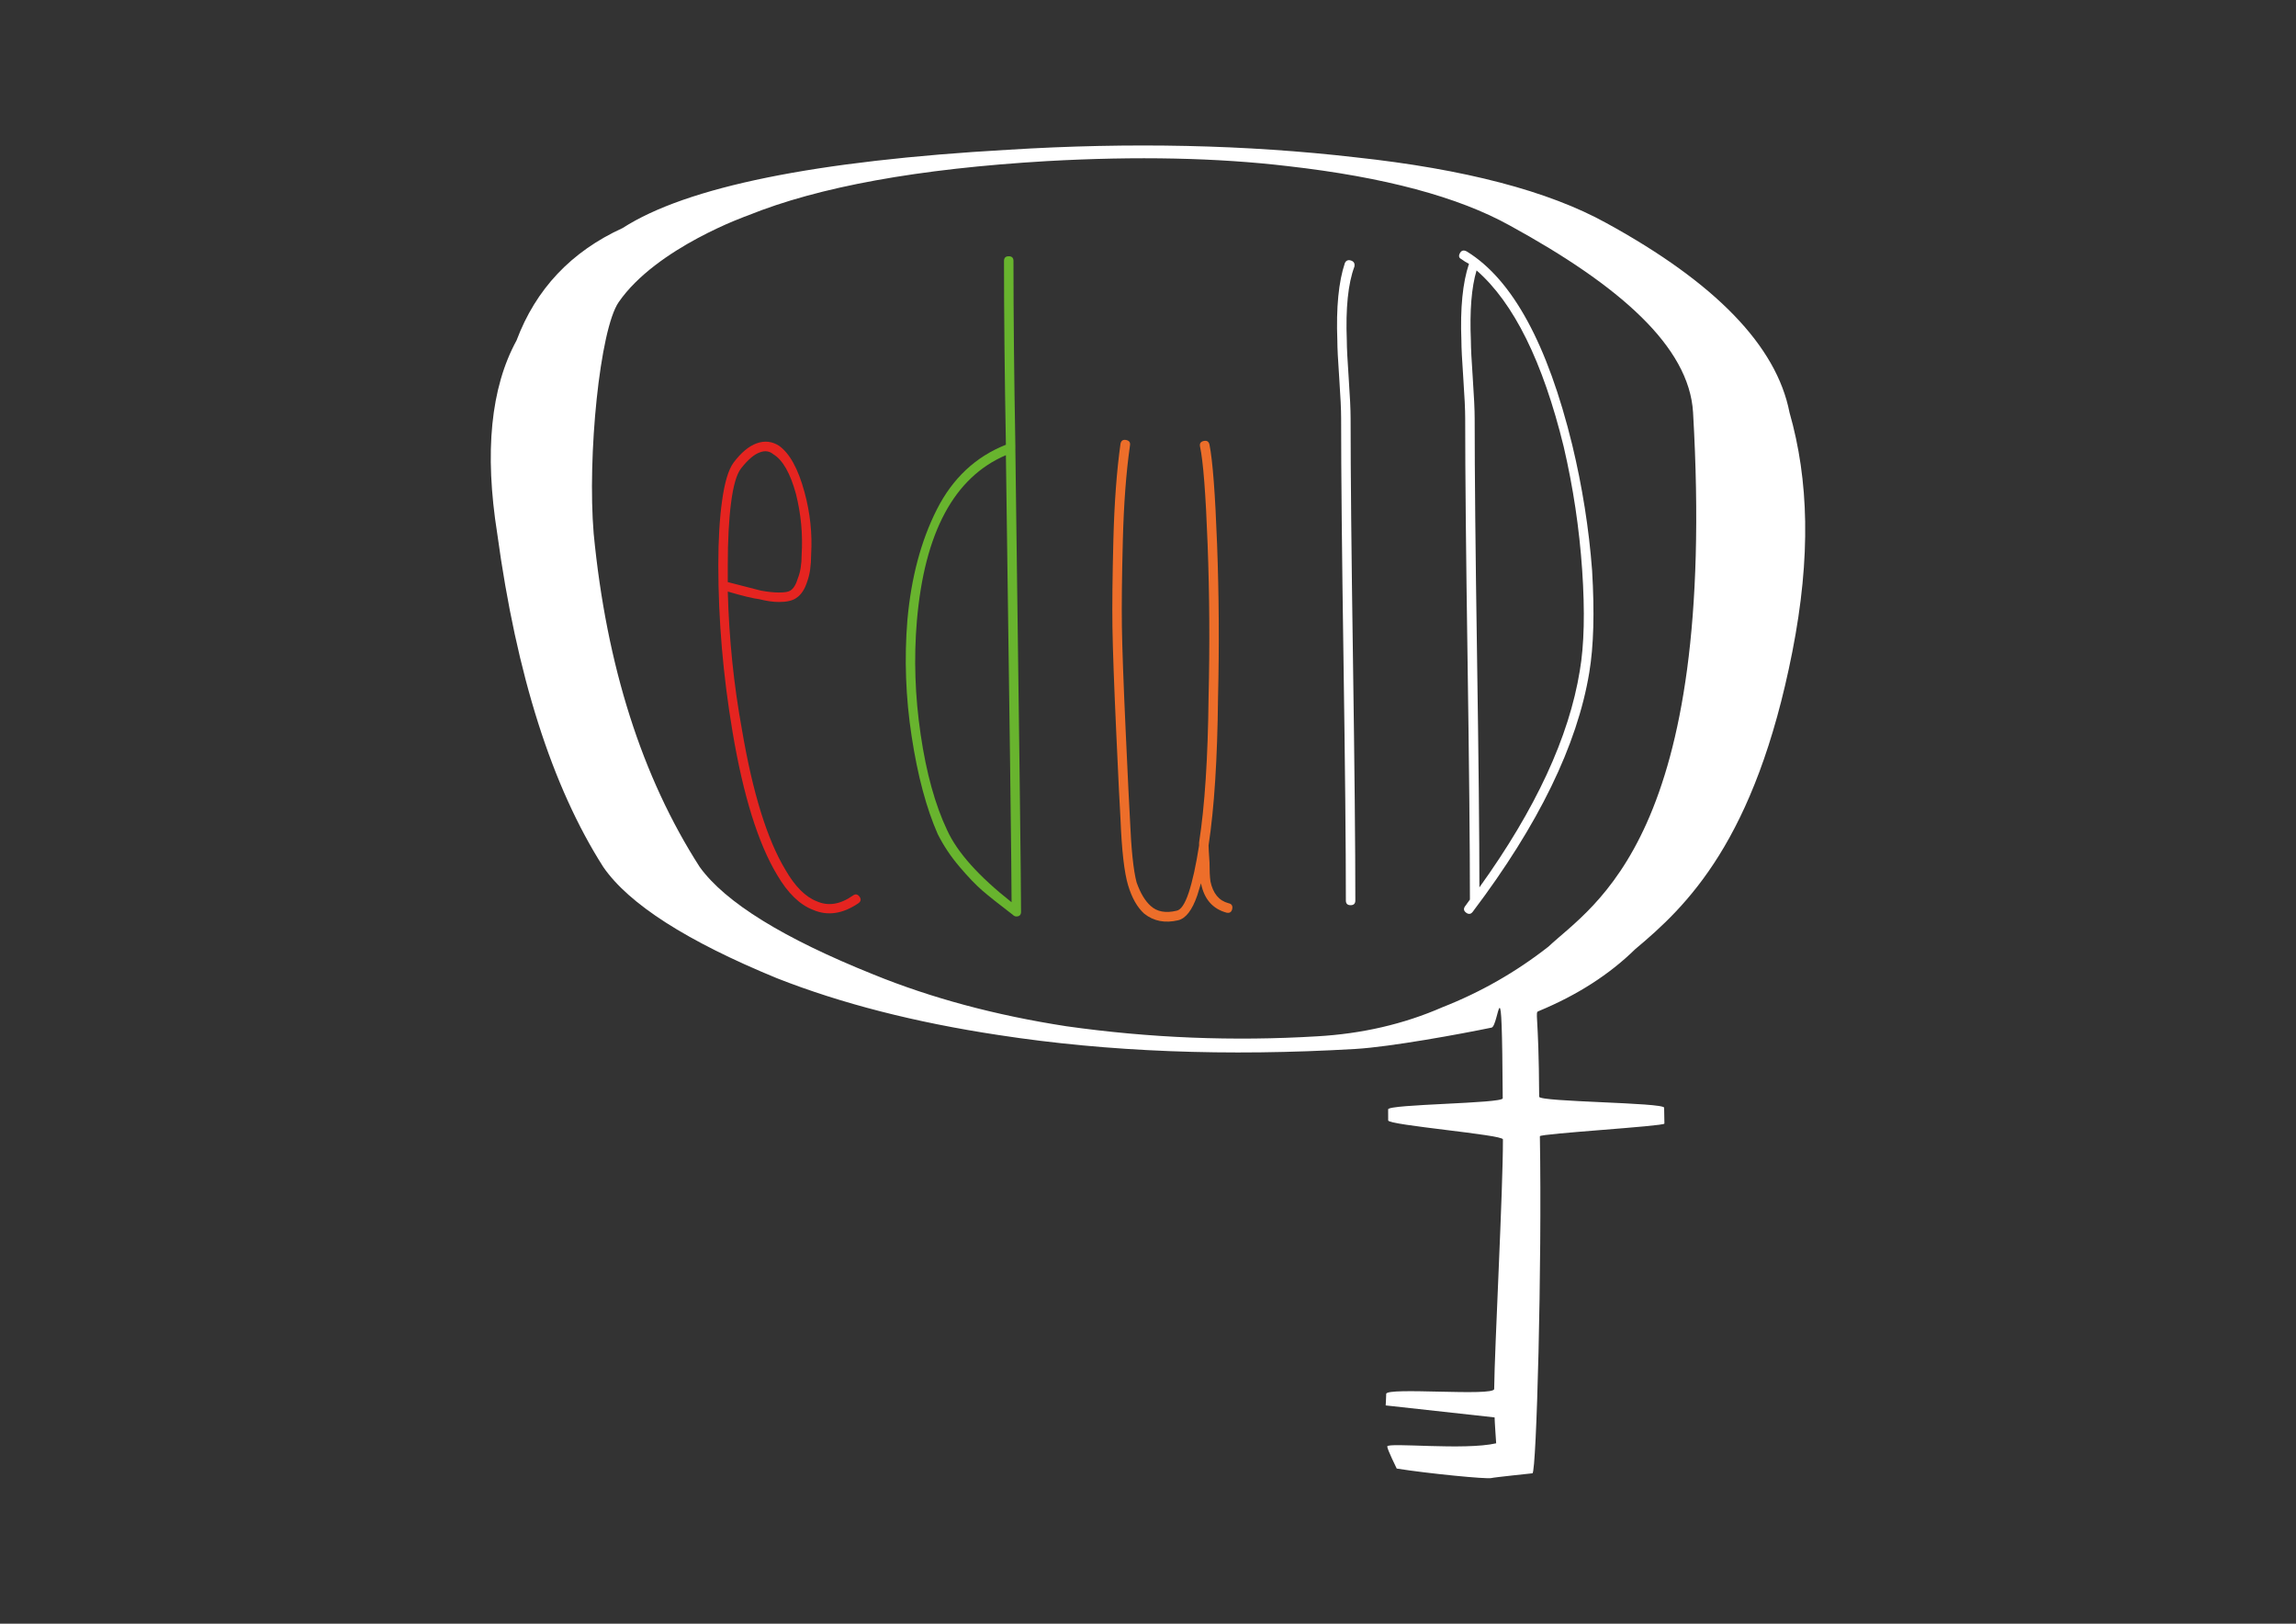 <?xml version="1.0" encoding="utf-8"?>
<!-- Generator: Adobe Illustrator 15.0.0, SVG Export Plug-In . SVG Version: 6.00 Build 0)  -->
<!DOCTYPE svg PUBLIC "-//W3C//DTD SVG 1.1//EN" "http://www.w3.org/Graphics/SVG/1.1/DTD/svg11.dtd">
<svg version="1.1" id="Layer_1" xmlns="http://www.w3.org/2000/svg" xmlns:xlink="http://www.w3.org/1999/xlink" x="0px" y="0px"
	 width="841.89px" height="595.28px" viewBox="0 0 841.89 595.28" enable-background="new 0 0 841.89 595.28" xml:space="preserve">
<rect x="0" y="0" width="841.89" height="595.28" fill="#333333" stroke="none"/>
<g>
	<path fill="#E52420" d="M266.86,216.877c0.463,17.363,2.199,34.265,5.209,50.7c3.936,23.152,9.258,40.282,15.975,51.396
		c3.473,6.023,7.293,9.844,11.461,11.461c4.166,1.854,8.561,1.16,13.195-2.086c0.922-0.695,1.736-0.574,2.432,0.348
		c0.693,0.93,0.574,1.738-0.348,2.43c-5.789,3.939-11.346,4.742-16.67,2.434c-4.861-1.852-9.26-6.133-13.193-12.85
		c-6.947-11.576-12.389-29.052-16.322-52.438c-3.473-20.602-5.211-40.976-5.211-61.117c0-9.258,0.463-17.131,1.391-23.615
		c0.922-6.712,2.311-11.34,4.166-13.89c2.779-3.7,5.611-6.078,8.51-7.119c2.891-1.042,5.609-0.75,8.16,0.869
		c3.934,2.776,7.059,8.453,9.375,17.016c2.084,7.64,2.893,15.278,2.432,22.919c0,3.939-0.467,7.178-1.389,9.723
		c-0.928,3.012-2.318,5.096-4.168,6.251c-1.389,0.929-3.473,1.39-6.25,1.39c-2.084,0-4.516-0.348-7.293-1.042
		C276.239,219.427,272.417,218.498,266.86,216.877z M266.86,213.403l12.154,3.125c2.545,0.467,4.742,0.695,6.6,0.695
		c2.082,0,3.473-0.229,4.166-0.695c1.156-0.693,2.084-2.197,2.779-4.514c0.922-2.312,1.389-5.209,1.389-8.682
		c0.461-7.406-0.234-14.813-2.084-22.226c-2.084-7.639-4.861-12.501-8.334-14.584c-1.389-1.156-3.012-1.39-4.861-0.695
		c-2.084,0.695-4.4,2.664-6.945,5.904c-1.623,2.083-2.838,6.25-3.646,12.501c-0.814,6.25-1.217,13.891-1.217,22.92V213.403z"/>
	<path fill="#68B42E" d="M368.839,163.051c-0.467-25.465-0.693-47.924-0.693-67.369c0-1.156,0.574-1.736,1.734-1.736
		c1.156,0,1.738,0.58,1.738,1.736c0,19.679,0.227,42.251,0.693,67.717v1.389c1.389,102.79,2.084,159.279,2.084,169.465
		c0,1.16-0.58,1.736-1.736,1.736c-0.467,0-0.928-0.232-1.389-0.693c-4.861-3.701-8.51-6.6-10.939-8.684s-5.27-5.035-8.508-8.855
		c-3.246-3.819-5.904-7.814-7.986-11.98c-4.168-9.489-7.354-21.409-9.551-35.767c-2.203-14.354-2.719-28.591-1.562-42.714
		c1.389-15.509,4.975-28.998,10.766-40.457C349.274,175.378,357.728,167.45,368.839,163.051z M370.923,330.777
		c0-10.416-0.695-65.052-2.084-163.906c-18.986,8.105-29.865,28.36-32.643,60.771c-1.162,13.662-0.695,27.553,1.389,41.672
		c2.084,14.124,5.322,25.816,9.723,35.073C351.009,312.494,358.882,321.289,370.923,330.777z"/>
	<path fill="#ED6E2A" d="M414.327,163.398c-1.389,9.723-2.256,21.242-2.604,34.552c-0.348,13.314-0.467,23.907-0.348,31.774
		c0.115,7.874,0.576,20.663,1.389,38.374c0.809,17.71,1.33,28.421,1.562,32.122c0.463,11.112,1.27,18.871,2.432,23.266
		c1.389,3.939,3.125,6.832,5.209,8.68c2.311,2.086,5.438,2.666,9.377,1.738c1.615-0.229,3.125-2.43,4.514-6.6
		c1.389-4.166,2.658-9.949,3.82-17.363v-0.346V308.9c2.082-13.425,3.238-31.133,3.473-53.131
		c0.461-18.979,0.348-37.731-0.348-56.256c-0.695-18.52-1.623-30.44-2.777-35.77c-0.234-1.154,0.227-1.85,1.389-2.083
		c1.154-0.229,1.85,0.233,2.084,1.39c1.154,5.789,2.082,17.943,2.777,36.463c0.695,18.524,0.809,37.276,0.348,56.256
		c-0.234,22.458-1.389,40.517-3.473,54.172c0,0.695,0.113,2.78,0.348,6.254c0,3.01,0.113,5.326,0.346,6.943
		c0.924,4.402,3.127,7.064,6.598,7.986c1.156,0.236,1.617,0.93,1.391,2.086c-0.234,1.16-0.928,1.621-2.084,1.389
		c-5.096-1.389-8.221-4.975-9.377-10.766c-0.467,1.621-0.928,3.125-1.389,4.514c-1.855,5.328-4.166,8.334-6.945,9.031
		c-4.861,1.152-9.029,0.346-12.502-2.432c-2.549-2.312-4.514-5.785-5.902-10.42c-1.389-4.627-2.318-12.729-2.779-24.307
		c-0.232-3.474-0.754-14.064-1.562-31.776c-0.809-17.709-1.27-30.559-1.389-38.545c-0.113-7.988,0-18.693,0.348-32.123
		c0.348-13.424,1.215-25.117,2.604-35.074c0.229-1.155,0.922-1.616,2.084-1.388C414.095,161.547,414.556,162.241,414.327,163.398z"
		/>
	<path fill="#FFFFFF" d="M496.624,97.759c-2.316,6.188-3.244,15.243-2.777,27.155c0,2.525,0.229,7.107,0.693,13.752
		c0.463,6.649,0.695,11.574,0.695,14.781c0,19.71,0.287,49.156,0.869,88.343c0.574,39.188,0.867,68.638,0.867,88.345
		c0,1.148-0.58,1.719-1.736,1.719c-1.16,0-1.736-0.57-1.736-1.719c0-19.707-0.293-49.157-0.869-88.345
		c-0.58-39.187-0.867-68.633-0.867-88.343c0-3.207-0.232-8.132-0.693-14.781c-0.469-6.645-0.695-11.227-0.695-13.752
		c-0.467-12.143,0.461-21.654,2.777-28.529c0.461-0.914,1.215-1.203,2.258-0.859C496.45,95.869,496.853,96.615,496.624,97.759z"/>
	<path fill="#FFFFFF" d="M537.948,92.258c16.668,10.312,29.518,33.918,38.545,70.814c3.701,15.355,6.133,30.712,7.293,46.062
		c0.924,15.357,0.576,27.846-1.043,37.469c-4.398,26.588-18.637,55.806-42.711,87.655c-0.695,0.922-1.51,1.035-2.432,0.346
		c-0.928-0.686-1.041-1.486-0.348-2.408l1.736-2.404c0-19.476-0.293-48.813-0.867-88.001c-0.58-39.187-0.869-68.633-0.869-88.343
		c0-3.207-0.232-8.132-0.693-14.781c-0.467-6.645-0.695-11.227-0.695-13.752c-0.467-11.912,0.461-21.311,2.777-28.186
		c-0.928-0.457-1.855-1.033-2.777-1.721c-0.928-0.455-1.102-1.202-0.521-2.234C535.917,91.744,536.786,91.57,537.948,92.258z
		 M542.462,325.322c20.604-28.644,32.871-55.112,36.811-79.407c1.617-9.393,1.91-21.71,0.867-36.953
		c-1.041-15.237-3.299-30.304-6.771-45.202c-7.639-31.164-18.291-52.707-31.947-64.627c-1.855,6.188-2.551,14.781-2.084,25.781
		c0,2.525,0.229,7.107,0.695,13.752c0.461,6.649,0.693,11.574,0.693,14.781c0,19.71,0.289,48.64,0.867,86.797
		C542.169,278.399,542.462,306.76,542.462,325.322z"/>
	<g>
		<path fill="#FFFFFF" d="M228.3,83.605c23.535-15.121,70.723-24.692,141.443-28.707c44.754-2.779,87.184-1.854,127.303,2.777
			c40.055,4.326,70.721,12.35,91.932,24.076c40.057,21.921,62.434,45.072,67.189,69.453c7.07,24.699,7.895,52.853,1.059,87.651
			c-13.643,69.452-38.801,93.39-57.637,109.13c-9.445,9.262-21.221,16.83-35.361,22.689c-1.574,0.643,0,0,0.15,31.404
			c0.01,1.93,45.787,2.105,45.82,4.027c0.035,1.943,0.068,3.885,0.102,5.818c0.02,0.967-45.682,3.68-45.666,4.641
			c0.822,47.49-1.25,123.082-2.713,123.574c0,0-14.301,1.498-15.047,1.736c-1.5,0.479-23.213-1.641-34.727-3.473
			c0,0-3.506-7.074-3.473-8.104c0.049-1.588,28.303,1.523,39.936-1.158c0,0-0.596-8.557-0.574-9.494l-39.941-4.396
			c0,0,0.174-2.629,0.193-4.215c0.035-2.592,39.562,1,39.59-1.807c0.141-14.744,3.264-73.404,3.209-91.516
			c-0.006-1.732-42.064-5.205-42.072-6.945c-0.004-1.35-0.012-2.701-0.018-4.053c-0.01-1.93,42.031-2.125,42.018-4.057
			c-0.338-53.246-1.346-26.484-4.088-25.916c-11.195,2.314-36.926,7.053-49.881,7.822c-47.189,2.775-90.787,1.076-130.842-5.092
			c-30.664-4.629-57.787-11.576-81.322-20.836c-33.047-13.582-54.258-27.16-63.652-40.748
			c-18.896-29.631-31.828-70.378-38.9-122.235c-4.748-29.937-2.375-53.552,7.072-70.843C196.479,105.988,209.405,92.25,228.3,83.605
			z M274.271,78.975c0,0-33.514,11.715-47.404,31.779c-6.943,10.029-11.549,56.506-9.176,84.901
			c4.697,48.466,17.68,89.211,38.9,122.235c9.395,12.965,30.604,26.09,63.65,39.357c21.213,8.645,44.754,14.975,70.723,18.984
			c30.604,4.328,61.268,5.557,91.932,3.703c16.463-0.926,31.83-4.473,45.969-10.648c14.143-5.557,27.076-12.963,38.902-22.225
			c16.463-15.432,62.055-40.298,53.039-195.857c-1.402-24.197-27.133-46.605-67.189-68.525
			c-18.895-10.491-45.971-17.748-81.33-21.764c-25.967-3.082-55.414-3.703-88.402-1.852
			C336.704,61.843,300.179,68.484,274.271,78.975z"/>
	</g>
</g>
</svg>
